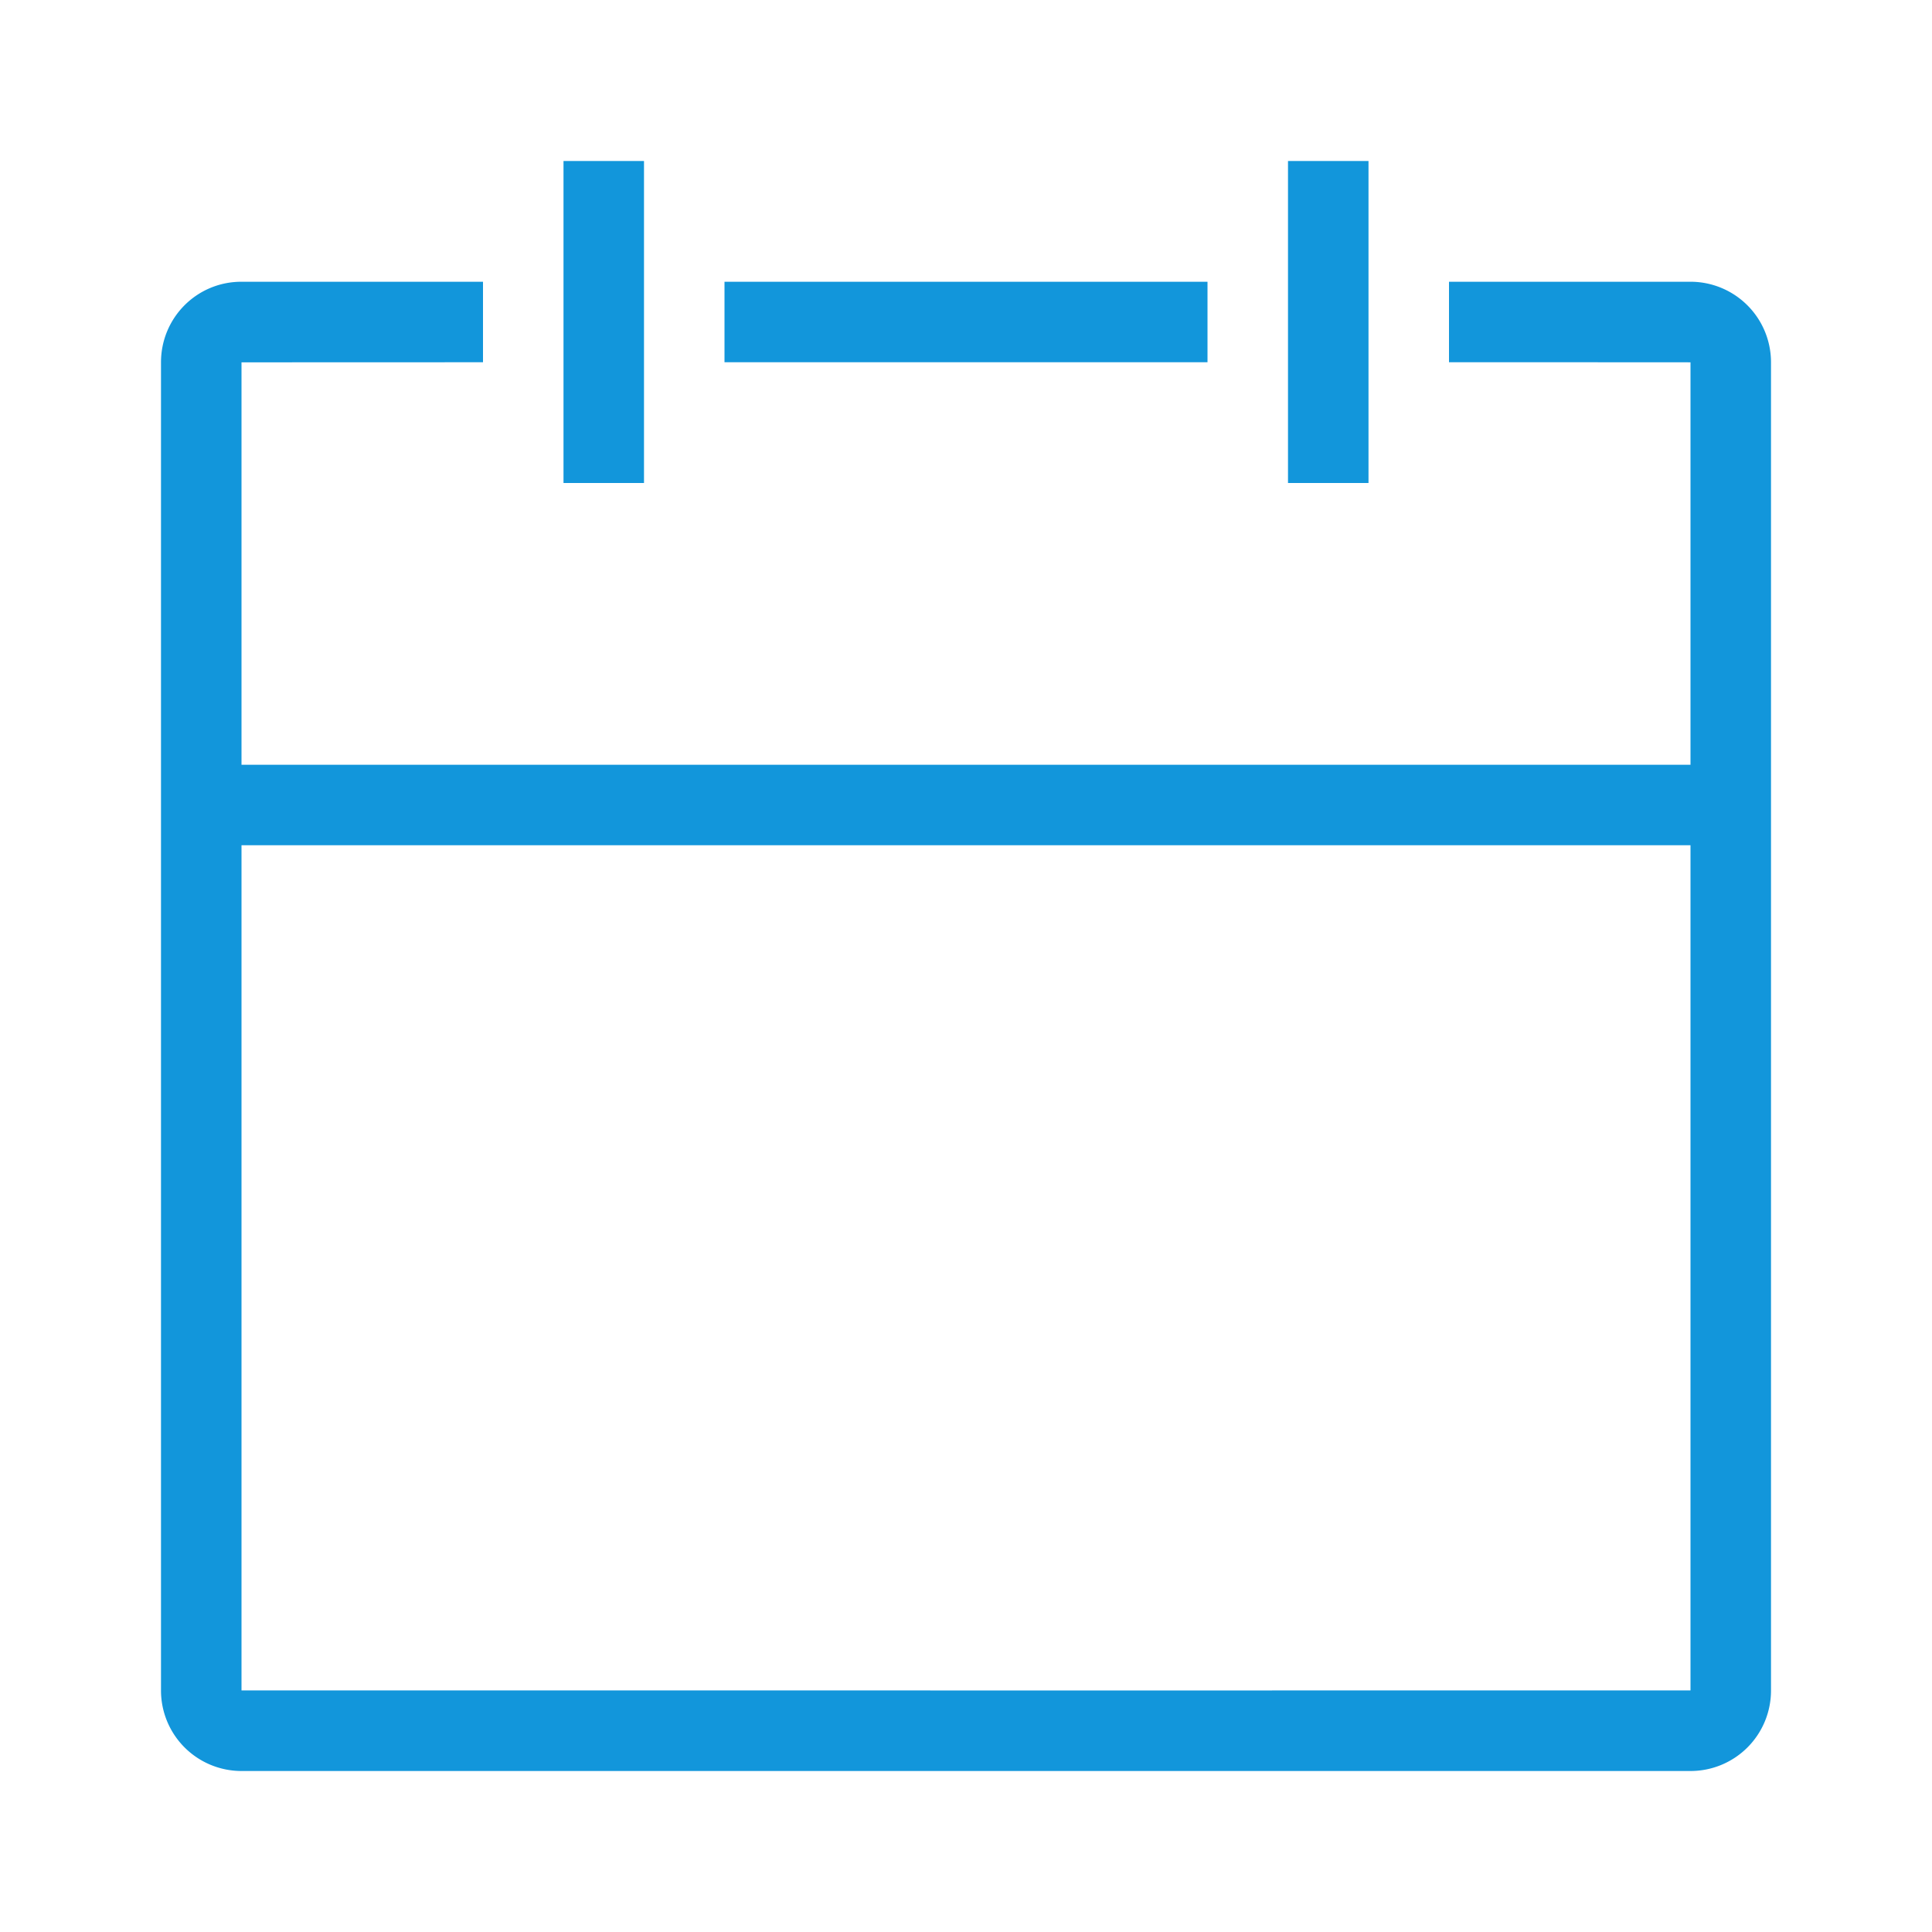<?xml version="1.0" standalone="no"?><!DOCTYPE svg PUBLIC "-//W3C//DTD SVG 1.1//EN" "http://www.w3.org/Graphics/SVG/1.1/DTD/svg11.dtd"><svg t="1668486764718" class="icon" viewBox="0 0 1024 1024" version="1.1" xmlns="http://www.w3.org/2000/svg" p-id="9102" xmlns:xlink="http://www.w3.org/1999/xlink" width="200" height="200"><path d="M896 448H128v447.957l477.739 0.021L896 895.957V448z m0-42.667V192.043C896 192 768 192 768 192V149.333h128.043A42.667 42.667 0 0 1 938.667 192.043v703.915A42.624 42.624 0 0 1 896.064 938.667H127.936A42.667 42.667 0 0 1 85.333 895.957V192.043C85.333 168.469 104.256 149.333 127.957 149.333H256v42.667l-128 0.043V405.333h768zM298.667 85.333h42.667v170.667h-42.667V85.333z m384 0h42.667v170.667h-42.667V85.333zM384 149.333h256v42.667H384V149.333z" fill="#1296db" p-id="9103"></path></svg>